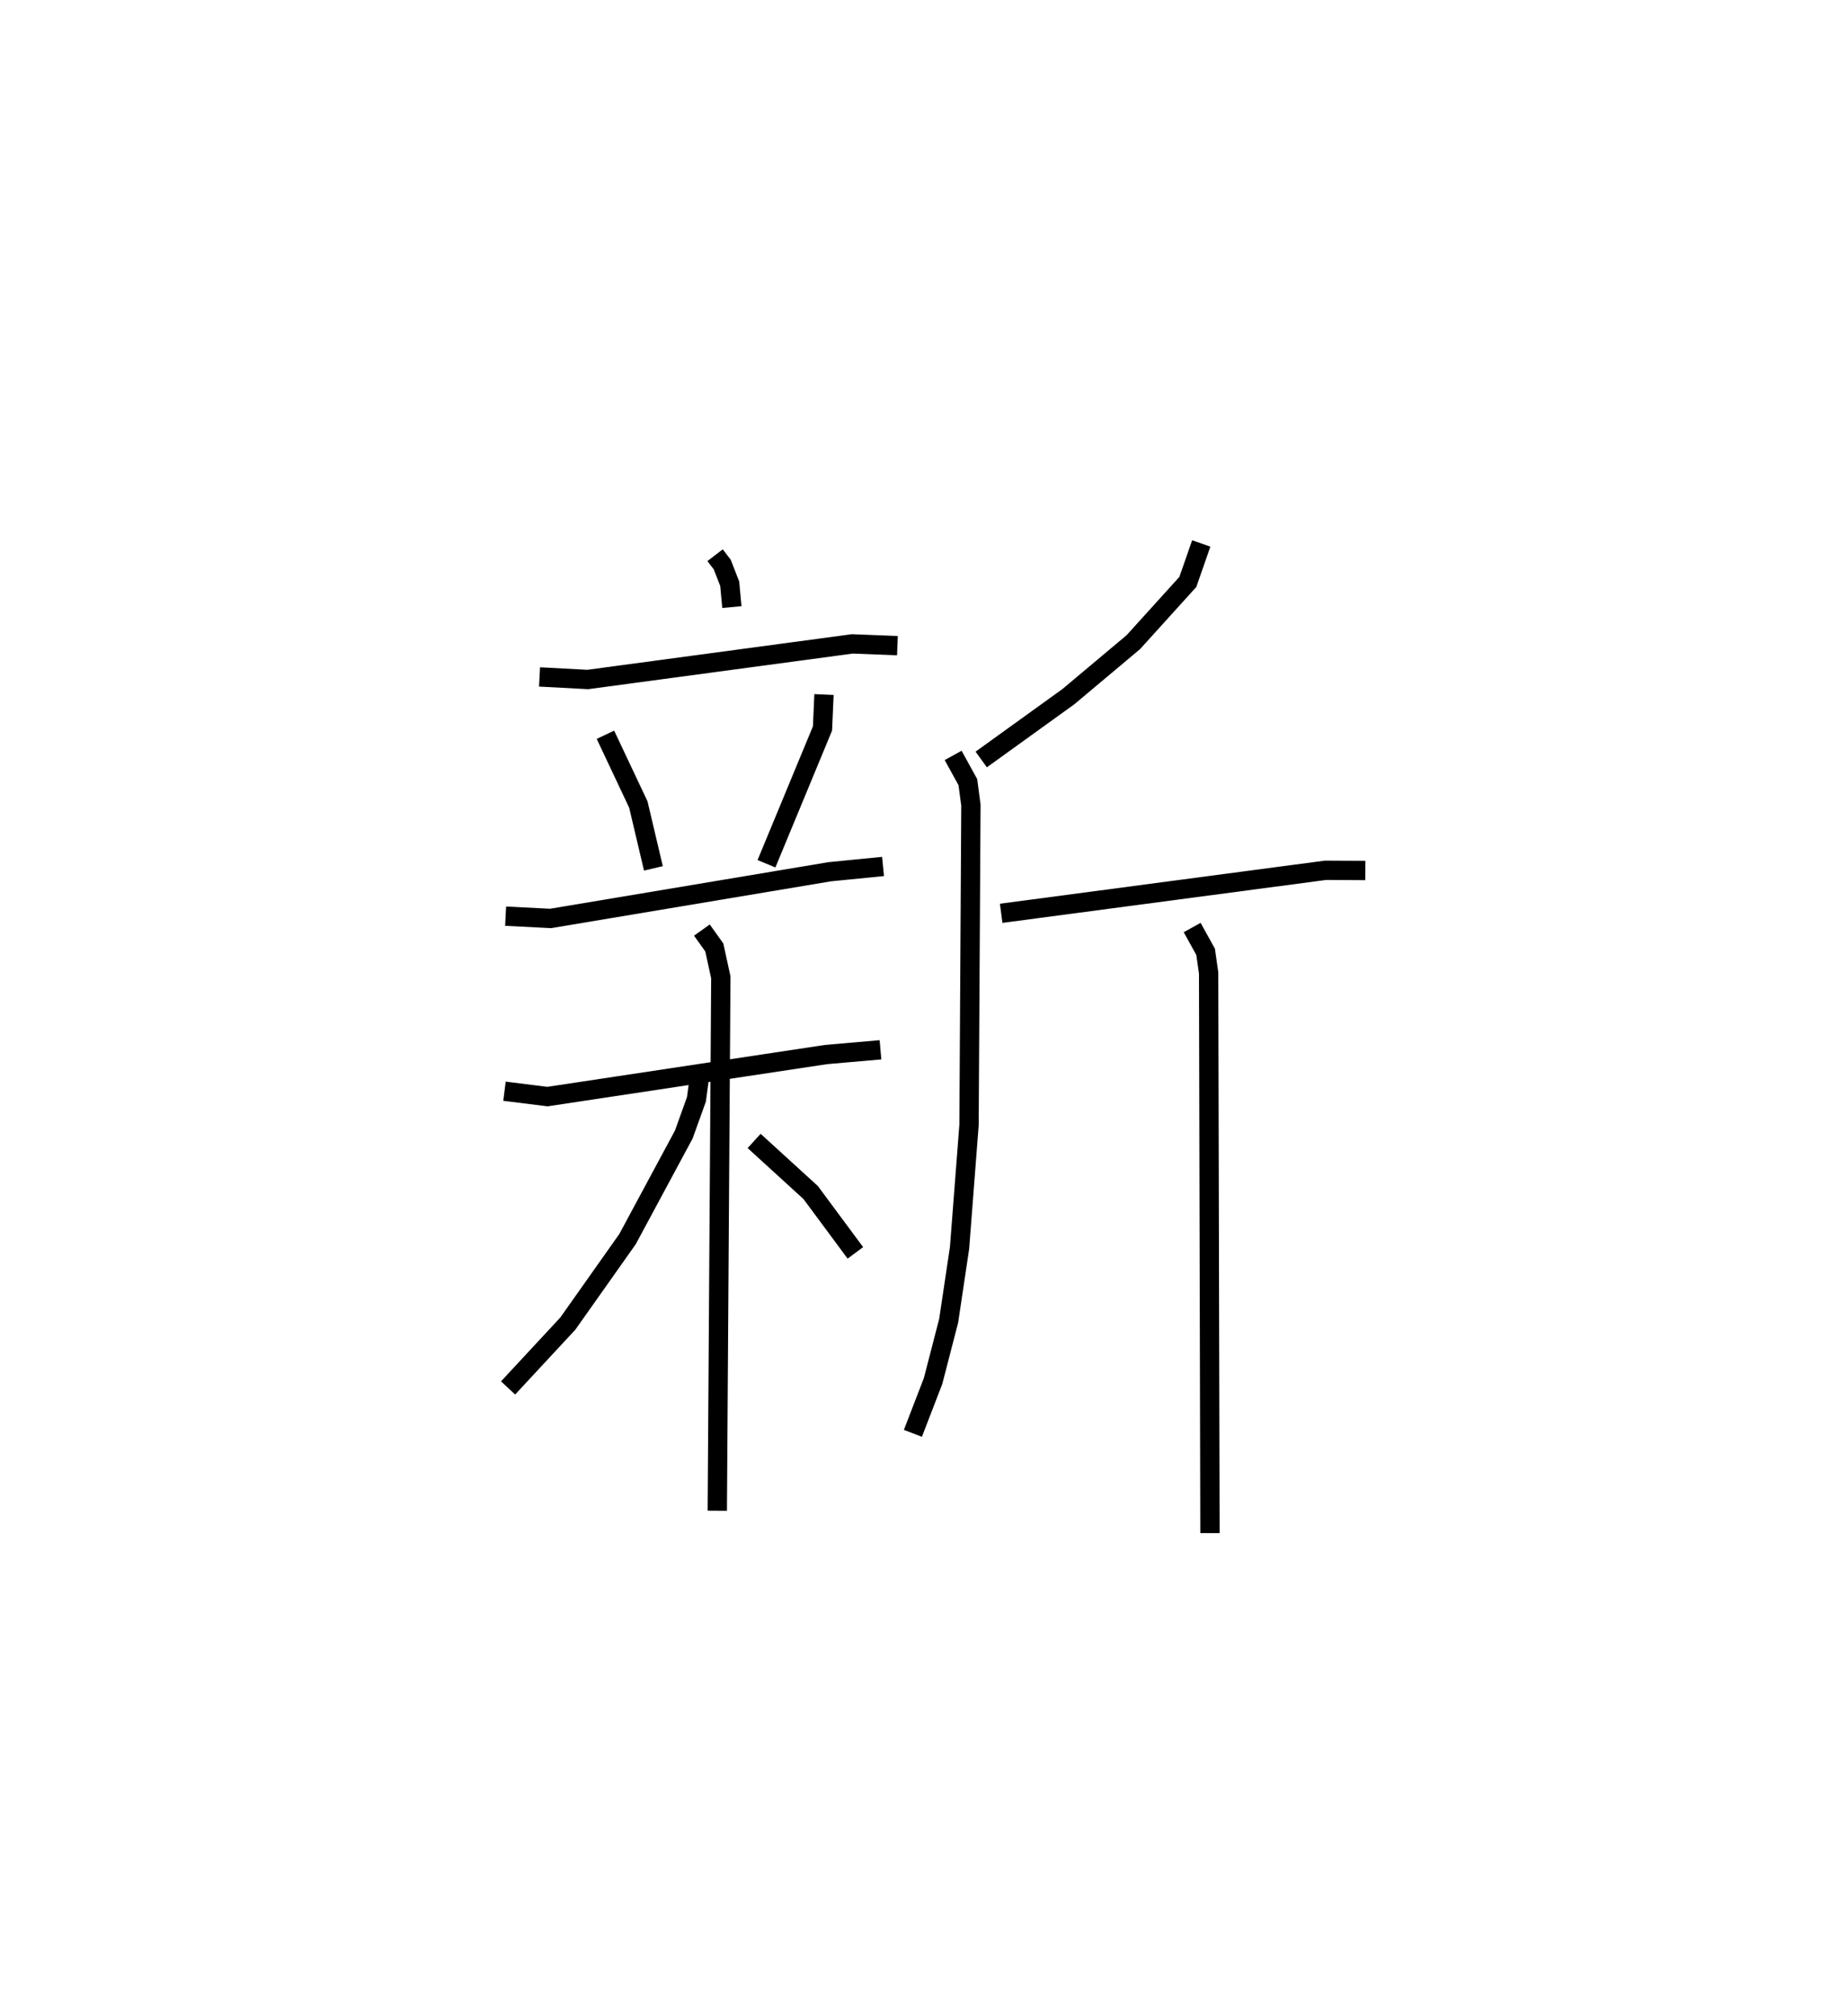 <?xml version="1.0" encoding="utf-8" ?>
<svg baseProfile="full" height="104.358" version="1.1" width="95.701" xmlns="http://www.w3.org/2000/svg" xmlns:ev="http://www.w3.org/2001/xml-events" xmlns:xlink="http://www.w3.org/1999/xlink"><defs /><rect fill="white" height="104.358" width="95.701" x="0" y="0" /><path d="M25,25 m0.0,0.0 m12.032,3.739 l0.371,0.484 0.386,0.993 l0.112,1.208 m-9.96,3.615 l2.498,0.133 13.699,-1.843 l2.337,0.092 m-15.122,4.612 l1.704,3.61 0.781,3.306 m8.834,-8.998 l-0.078,1.757 -2.901,7.002 m-13.509,2.713 l2.328,0.118 14.453,-2.417 l2.764,-0.274 m-19.603,11.634 l2.224,0.278 14.426,-2.176 l2.821,-0.246 m-9.248,-6.197 l0.643,0.901 0.337,1.546 l-0.183,27.608 m-0.929,-22.42 l-0.151,1.126 -0.656,1.824 l-2.912,5.41 -3.092,4.374 l-3.094,3.331 m12.742,-12.785 l2.928,2.671 2.315,3.123 m17.912,-36.721 l-0.695,1.992 -2.824,3.118 l-3.367,2.824 -4.509,3.248 m-1.454,-0.211 l0.763,1.386 0.157,1.19 l-0.097,16.553 -0.491,6.363 l-0.564,3.773 -0.807,3.118 l-1.045,2.708 m4.571,-26.918 l16.797,-2.227 2.061,0.011 m-8.967,2.952 l0.697,1.259 0.156,1.093 l0.069,28.995 " fill="none" stroke="black" stroke-width="1" /></svg>
